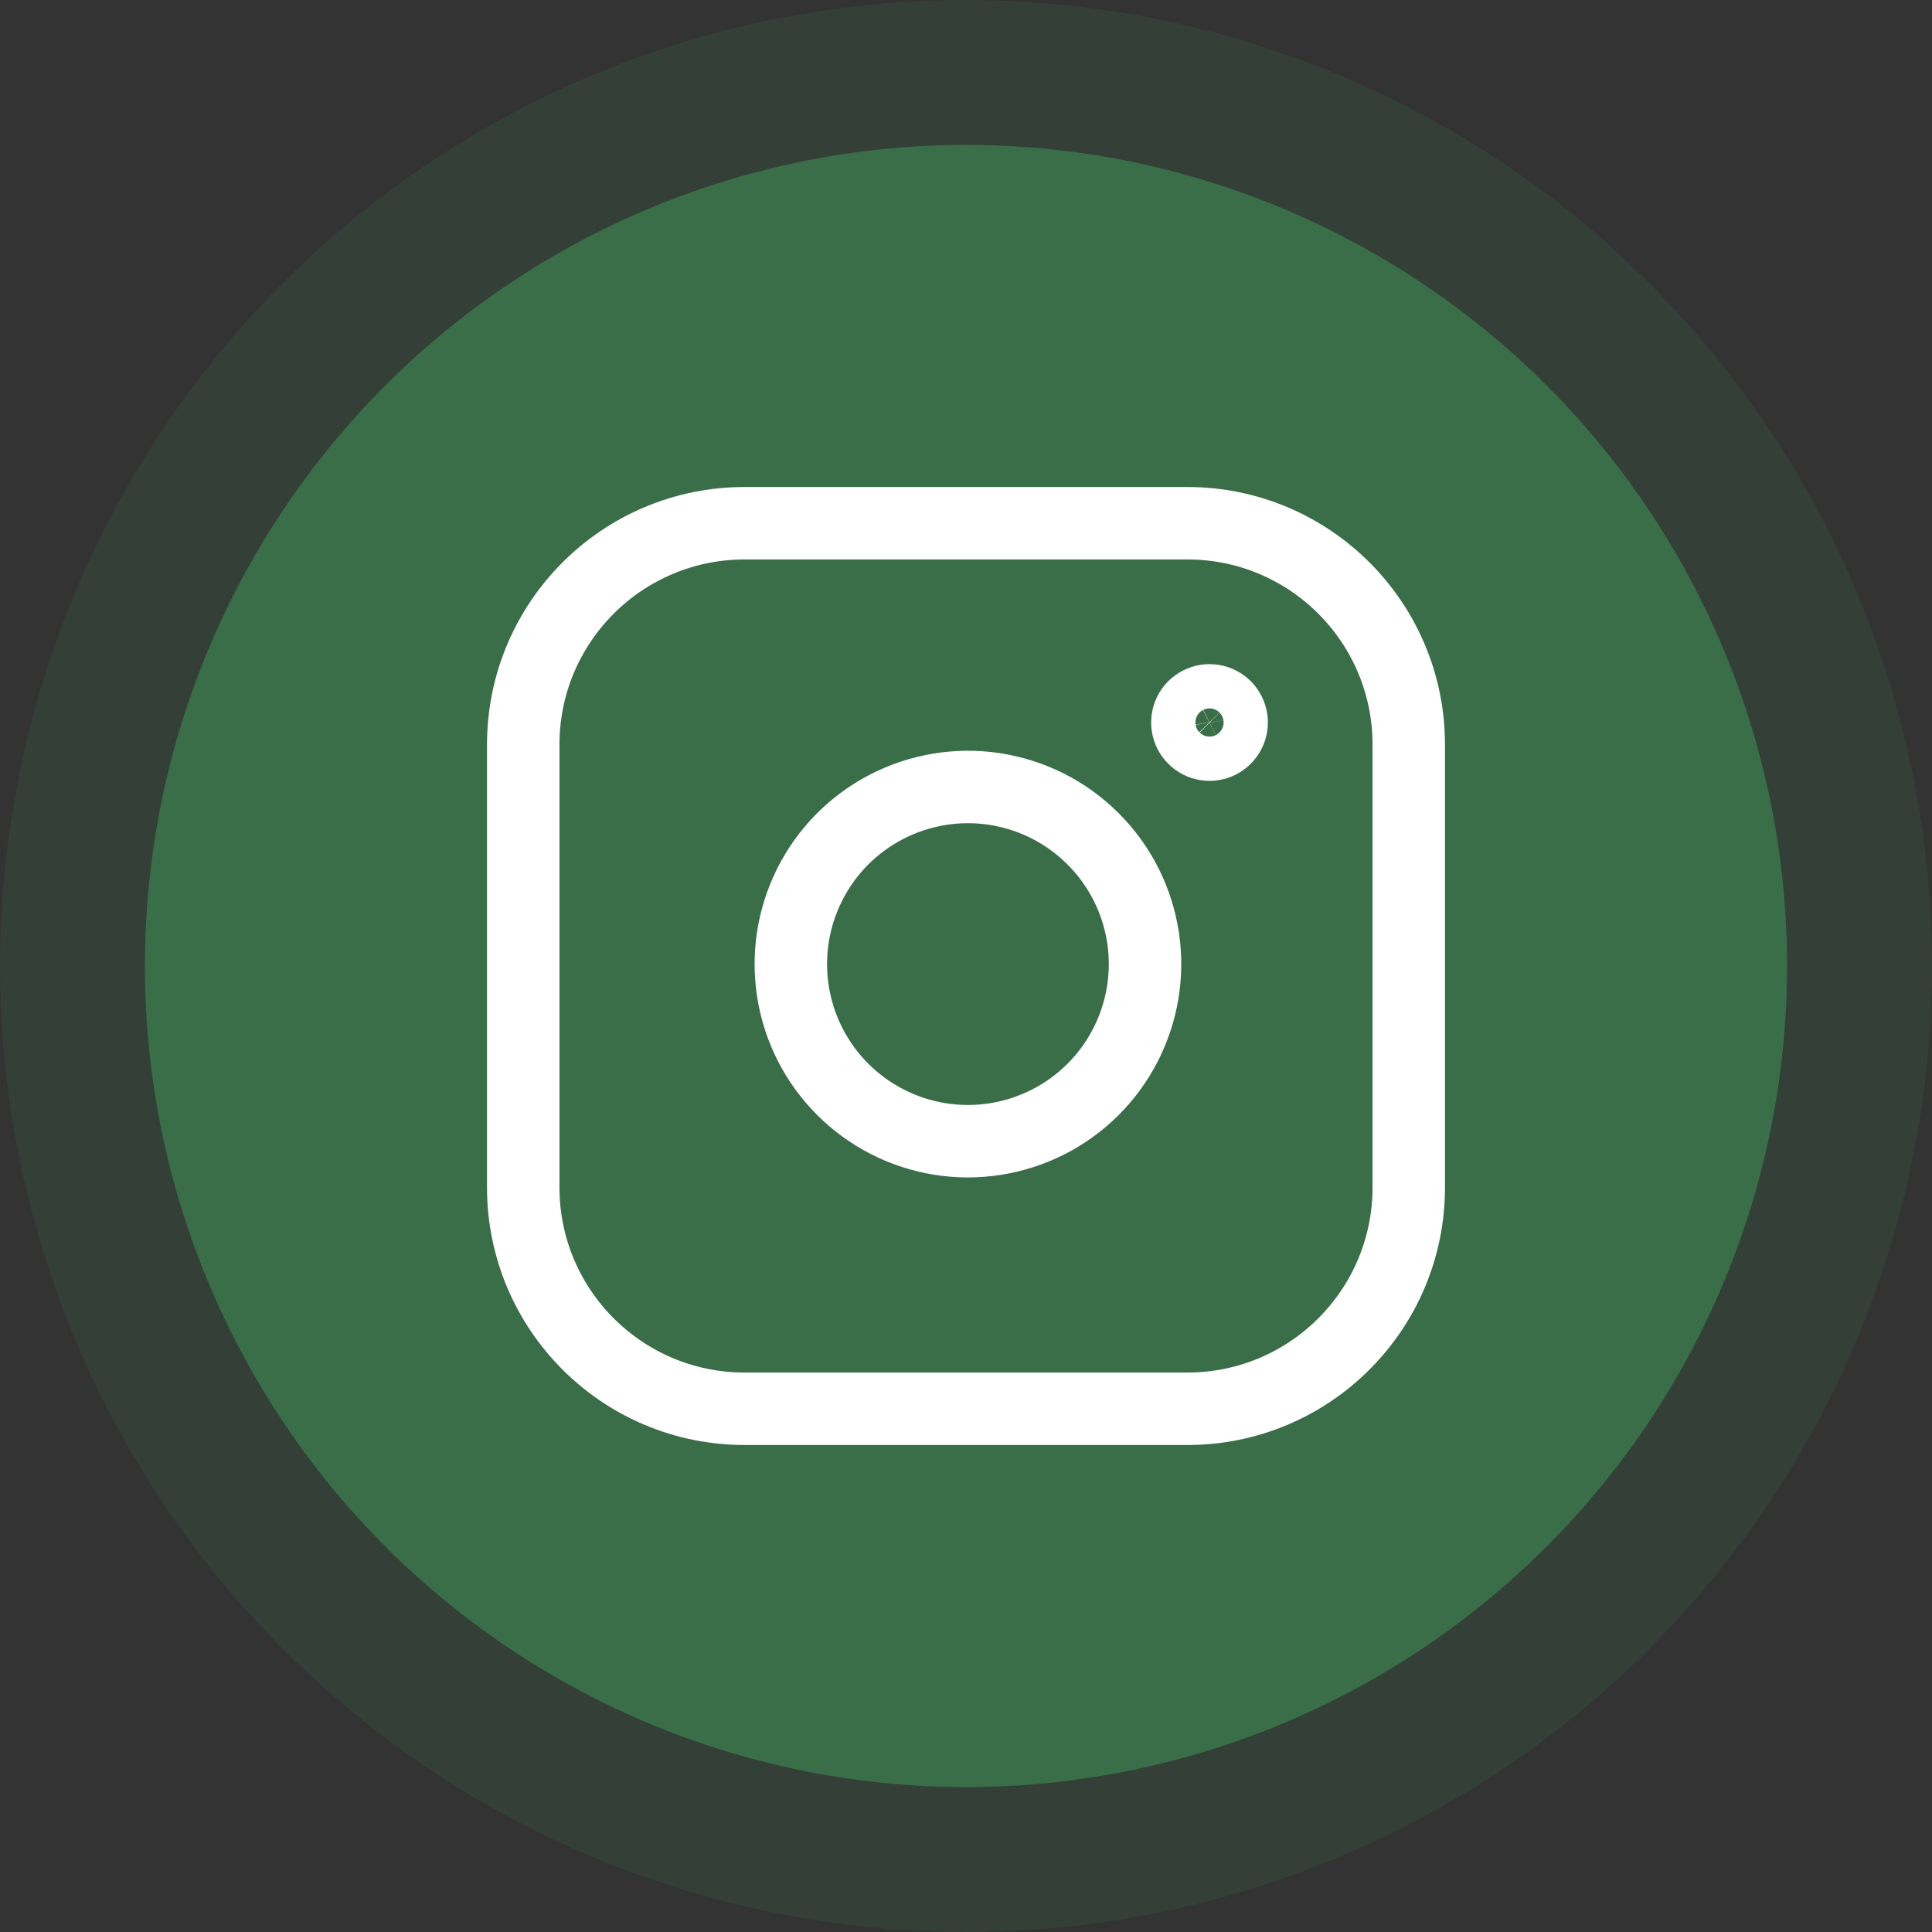 <svg width="40" height="40" viewBox="0 0 40 40" fill="none" xmlns="http://www.w3.org/2000/svg">
<rect x="0" y="0" width="40" height="40" fill="#333333" stroke="none"/>
<circle cx="20" cy="20" r="20" fill="#3A6E48" fill-opacity="0.2"/>
<circle cx="20" cy="20" r="17" fill="#3A6E48"/>
<path d="M24.583 10.833H15.417C12.885 10.833 10.833 12.885 10.833 15.417V24.583C10.833 27.115 12.885 29.167 15.417 29.167H24.583C27.115 29.167 29.167 27.115 29.167 24.583V15.417C29.167 12.885 27.115 10.833 24.583 10.833Z" stroke="white" stroke-width="1.5" stroke-linecap="round" stroke-linejoin="round"/>
<path d="M23.667 19.422C23.78 20.185 23.649 20.965 23.294 21.649C22.939 22.334 22.377 22.889 21.688 23.236C20.999 23.582 20.219 23.703 19.457 23.581C18.696 23.458 17.992 23.098 17.447 22.553C16.902 22.008 16.542 21.304 16.42 20.543C16.297 19.782 16.418 19.001 16.765 18.312C17.111 17.623 17.666 17.061 18.351 16.706C19.035 16.351 19.815 16.22 20.578 16.333C21.356 16.449 22.076 16.811 22.632 17.368C23.189 17.924 23.551 18.644 23.667 19.422Z" stroke="white" stroke-width="1.5" stroke-linecap="round" stroke-linejoin="round"/>
<path d="M25.495 14.891C25.509 14.986 25.493 15.084 25.448 15.169C25.404 15.255 25.334 15.324 25.248 15.368C25.162 15.411 25.064 15.426 24.969 15.411C24.874 15.396 24.786 15.351 24.718 15.282C24.649 15.214 24.604 15.126 24.589 15.031C24.574 14.936 24.589 14.838 24.632 14.752C24.675 14.666 24.745 14.596 24.831 14.552C24.916 14.507 25.014 14.491 25.109 14.505C25.206 14.519 25.296 14.565 25.366 14.634C25.435 14.704 25.48 14.794 25.495 14.891Z" stroke="white" stroke-width="1.5" stroke-linecap="round" stroke-linejoin="round"/>
</svg>

